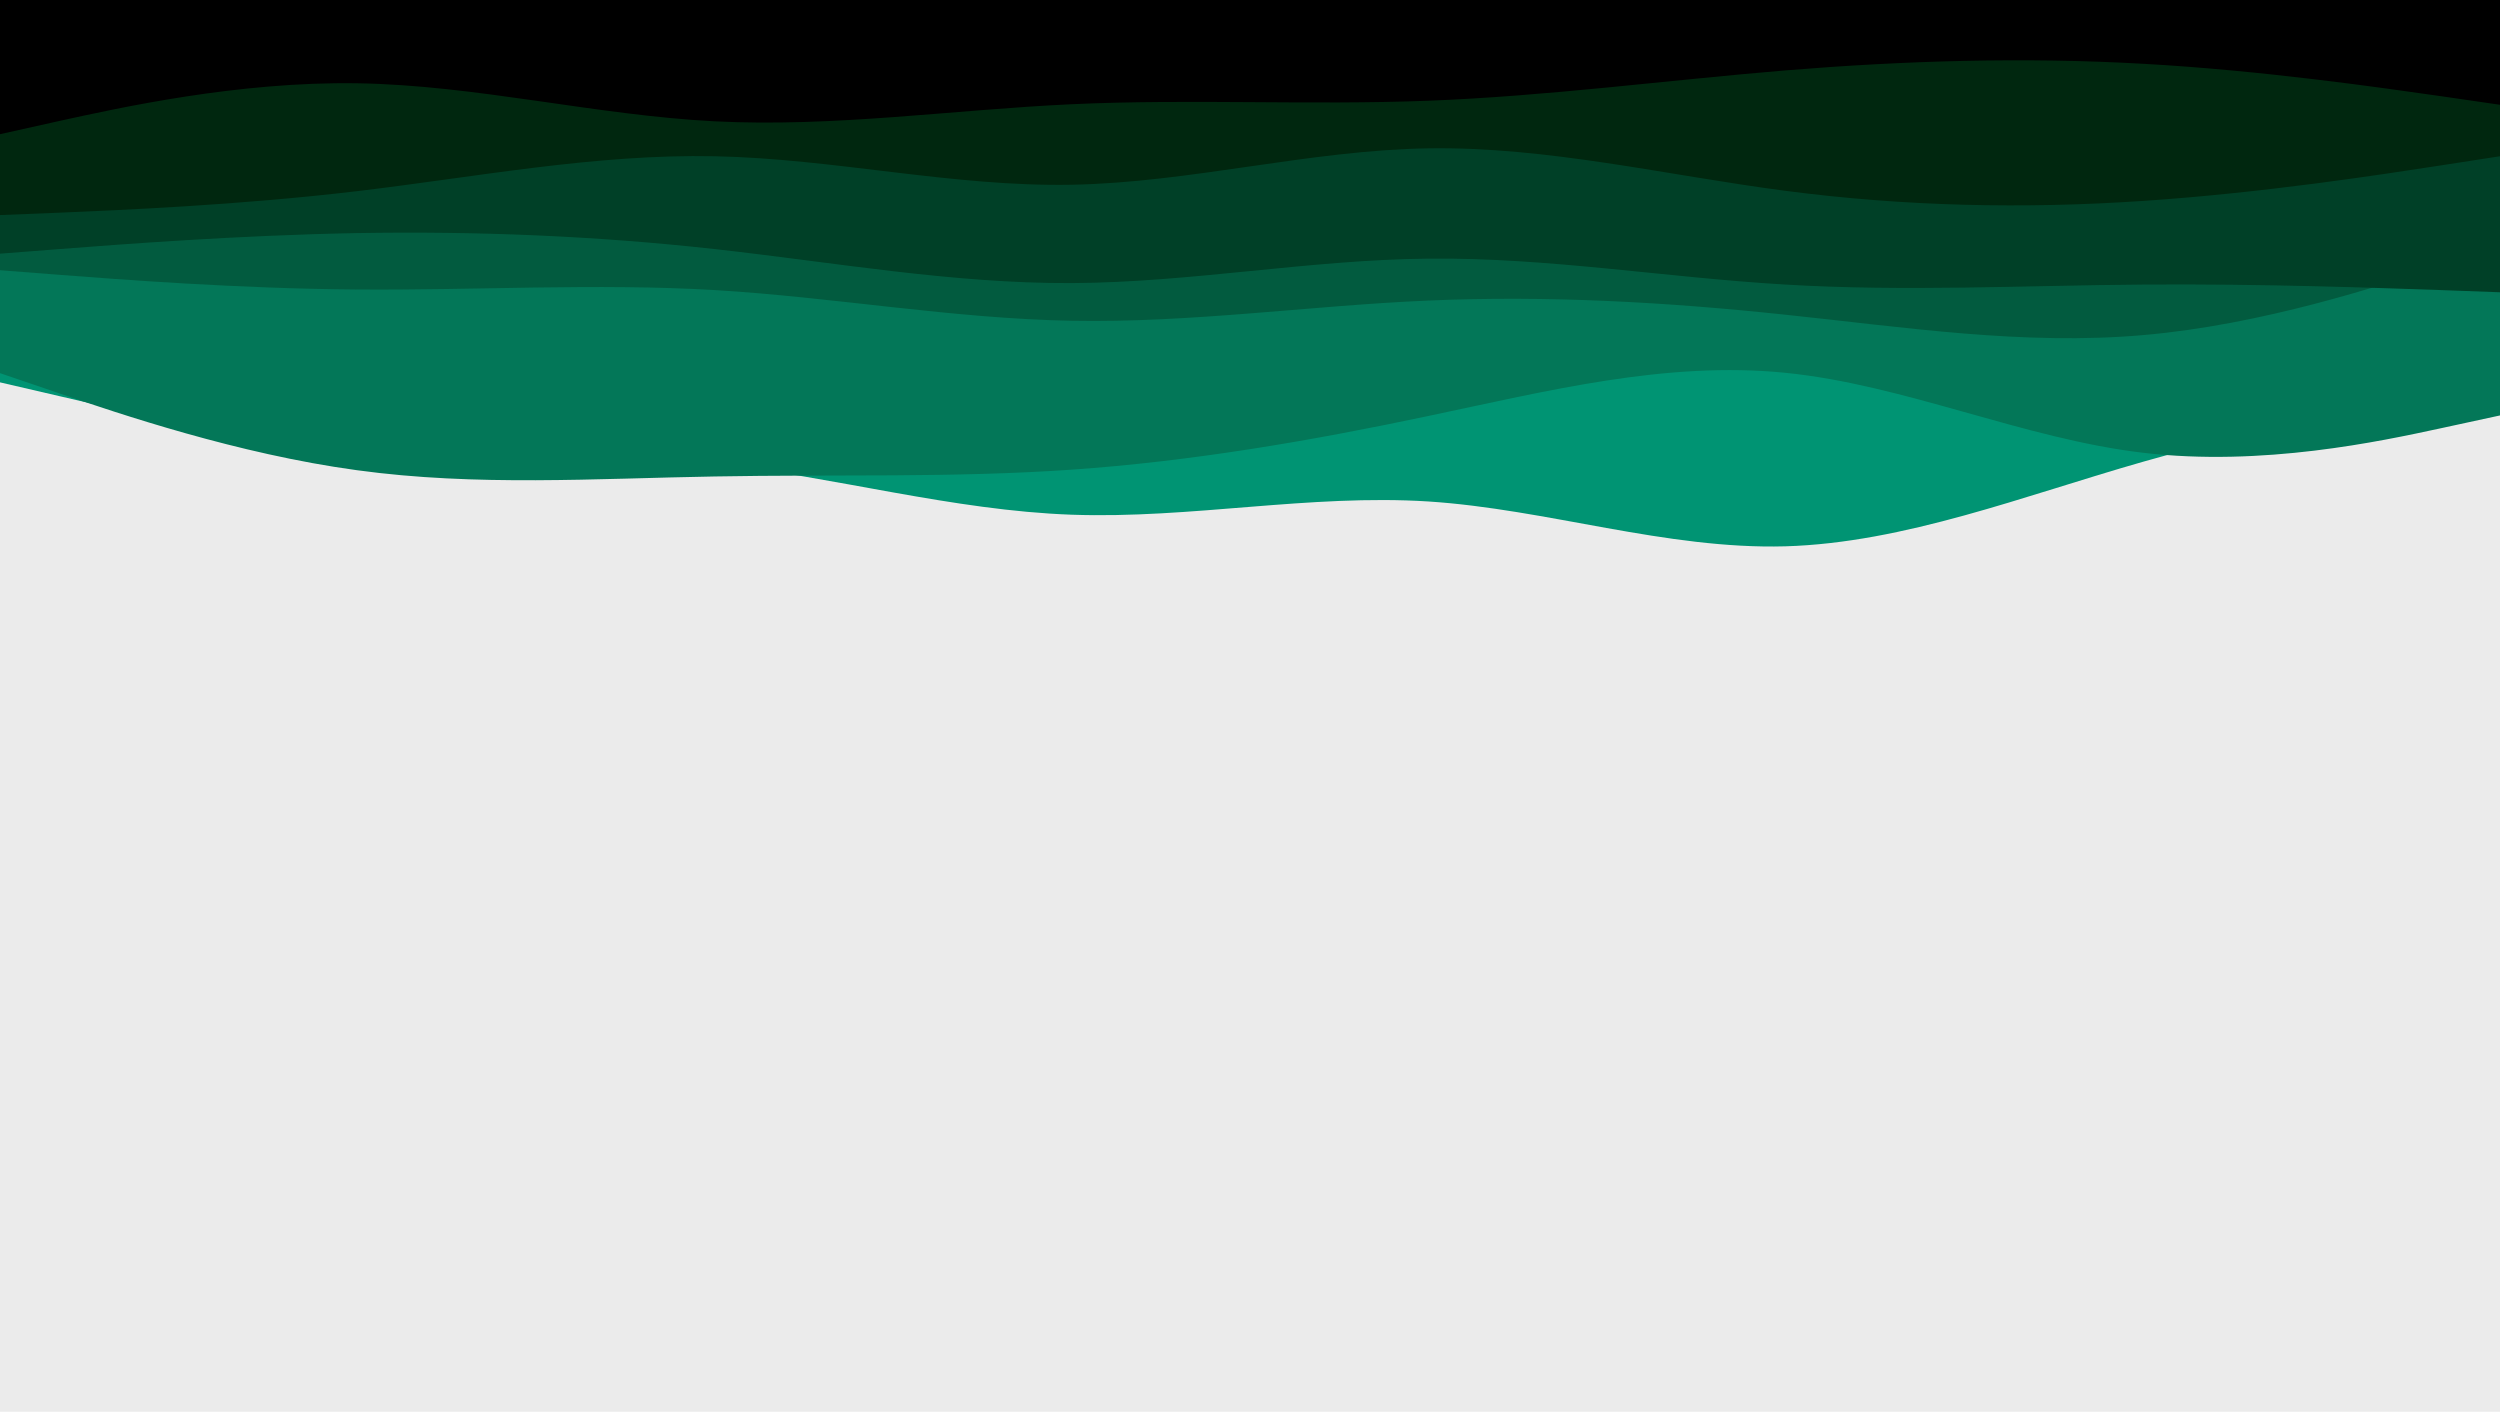 <svg id="visual" viewBox="0 0 1360 768" width="1360" height="768" xmlns="http://www.w3.org/2000/svg" xmlns:xlink="http://www.w3.org/1999/xlink" version="1.1"><rect x="0" y="0" width="1360" height="768" fill="#ebebeb"></rect><path d="M0 208L32.3 215.5C64.7 223 129.3 238 194.2 243.5C259 249 324 245 388.8 252.2C453.7 259.3 518.3 277.7 583 280C647.7 282.3 712.3 268.7 777 272.8C841.7 277 906.3 299 971.2 297.2C1036 295.3 1101 269.7 1165.8 251.2C1230.7 232.7 1295.3 221.3 1327.7 215.7L1360 210L1360 0L1327.7 0C1295.3 0 1230.7 0 1165.8 0C1101 0 1036 0 971.2 0C906.3 0 841.7 0 777 0C712.3 0 647.7 0 583 0C518.3 0 453.7 0 388.8 0C324 0 259 0 194.2 0C129.3 0 64.7 0 32.3 0L0 0Z" fill="#009473"></path><path d="M0 203L32.3 214C64.7 225 129.3 247 194.2 255.8C259 264.7 324 260.3 388.8 259.2C453.7 258 518.3 260 583 255.5C647.7 251 712.3 240 777 226.3C841.7 212.7 906.3 196.3 971.2 202.8C1036 209.3 1101 238.7 1165.8 246.3C1230.7 254 1295.3 240 1327.7 233L1360 226L1360 0L1327.7 0C1295.3 0 1230.7 0 1165.8 0C1101 0 1036 0 971.2 0C906.3 0 841.7 0 777 0C712.3 0 647.7 0 583 0C518.3 0 453.7 0 388.8 0C324 0 259 0 194.2 0C129.3 0 64.7 0 32.3 0L0 0Z" fill="#037758"></path><path d="M0 147L32.3 149.5C64.7 152 129.3 157 194.2 157.5C259 158 324 154 388.8 157.8C453.7 161.7 518.3 173.3 583 174.5C647.7 175.7 712.3 166.3 777 163.5C841.7 160.7 906.3 164.3 971.2 171.2C1036 178 1101 188 1165.8 182.3C1230.7 176.7 1295.3 155.3 1327.7 144.7L1360 134L1360 0L1327.7 0C1295.3 0 1230.7 0 1165.8 0C1101 0 1036 0 971.2 0C906.3 0 841.7 0 777 0C712.3 0 647.7 0 583 0C518.3 0 453.7 0 388.8 0C324 0 259 0 194.2 0C129.3 0 64.7 0 32.3 0L0 0Z" fill="#025b3f"></path><path d="M0 138L32.3 135.5C64.7 133 129.3 128 194.2 126.8C259 125.7 324 128.3 388.8 135.5C453.7 142.7 518.3 154.3 583 154C647.7 153.7 712.3 141.3 777 140.7C841.7 140 906.3 151 971.2 154.8C1036 158.7 1101 155.3 1165.8 154.8C1230.7 154.3 1295.3 156.7 1327.7 157.8L1360 159L1360 0L1327.7 0C1295.3 0 1230.7 0 1165.8 0C1101 0 1036 0 971.2 0C906.3 0 841.7 0 777 0C712.3 0 647.7 0 583 0C518.3 0 453.7 0 388.8 0C324 0 259 0 194.2 0C129.3 0 64.7 0 32.3 0L0 0Z" fill="#004027"></path><path d="M0 117L32.3 115.7C64.7 114.3 129.3 111.7 194.2 104C259 96.3 324 83.7 388.8 85C453.7 86.3 518.3 101.7 583 100.5C647.7 99.3 712.3 81.7 777 80.7C841.7 79.7 906.3 95.3 971.2 103.8C1036 112.3 1101 113.7 1165.8 109.3C1230.7 105 1295.3 95 1327.7 90L1360 85L1360 0L1327.7 0C1295.3 0 1230.7 0 1165.8 0C1101 0 1036 0 971.2 0C906.3 0 841.7 0 777 0C712.3 0 647.7 0 583 0C518.3 0 453.7 0 388.8 0C324 0 259 0 194.2 0C129.3 0 64.7 0 32.3 0L0 0Z" fill="#00270f"></path><path d="M0 73L32.3 65.8C64.7 58.7 129.3 44.3 194.2 45.3C259 46.3 324 62.7 388.8 66C453.7 69.3 518.3 59.7 583 56.7C647.7 53.7 712.3 57.3 777 54.8C841.7 52.3 906.3 43.7 971.2 38.3C1036 33 1101 31 1165.8 34.7C1230.7 38.3 1295.3 47.7 1327.7 52.3L1360 57L1360 0L1327.7 0C1295.3 0 1230.7 0 1165.8 0C1101 0 1036 0 971.2 0C906.3 0 841.7 0 777 0C712.3 0 647.7 0 583 0C518.3 0 453.7 0 388.8 0C324 0 259 0 194.2 0C129.3 0 64.7 0 32.3 0L0 0Z" fill="#000000"></path></svg>